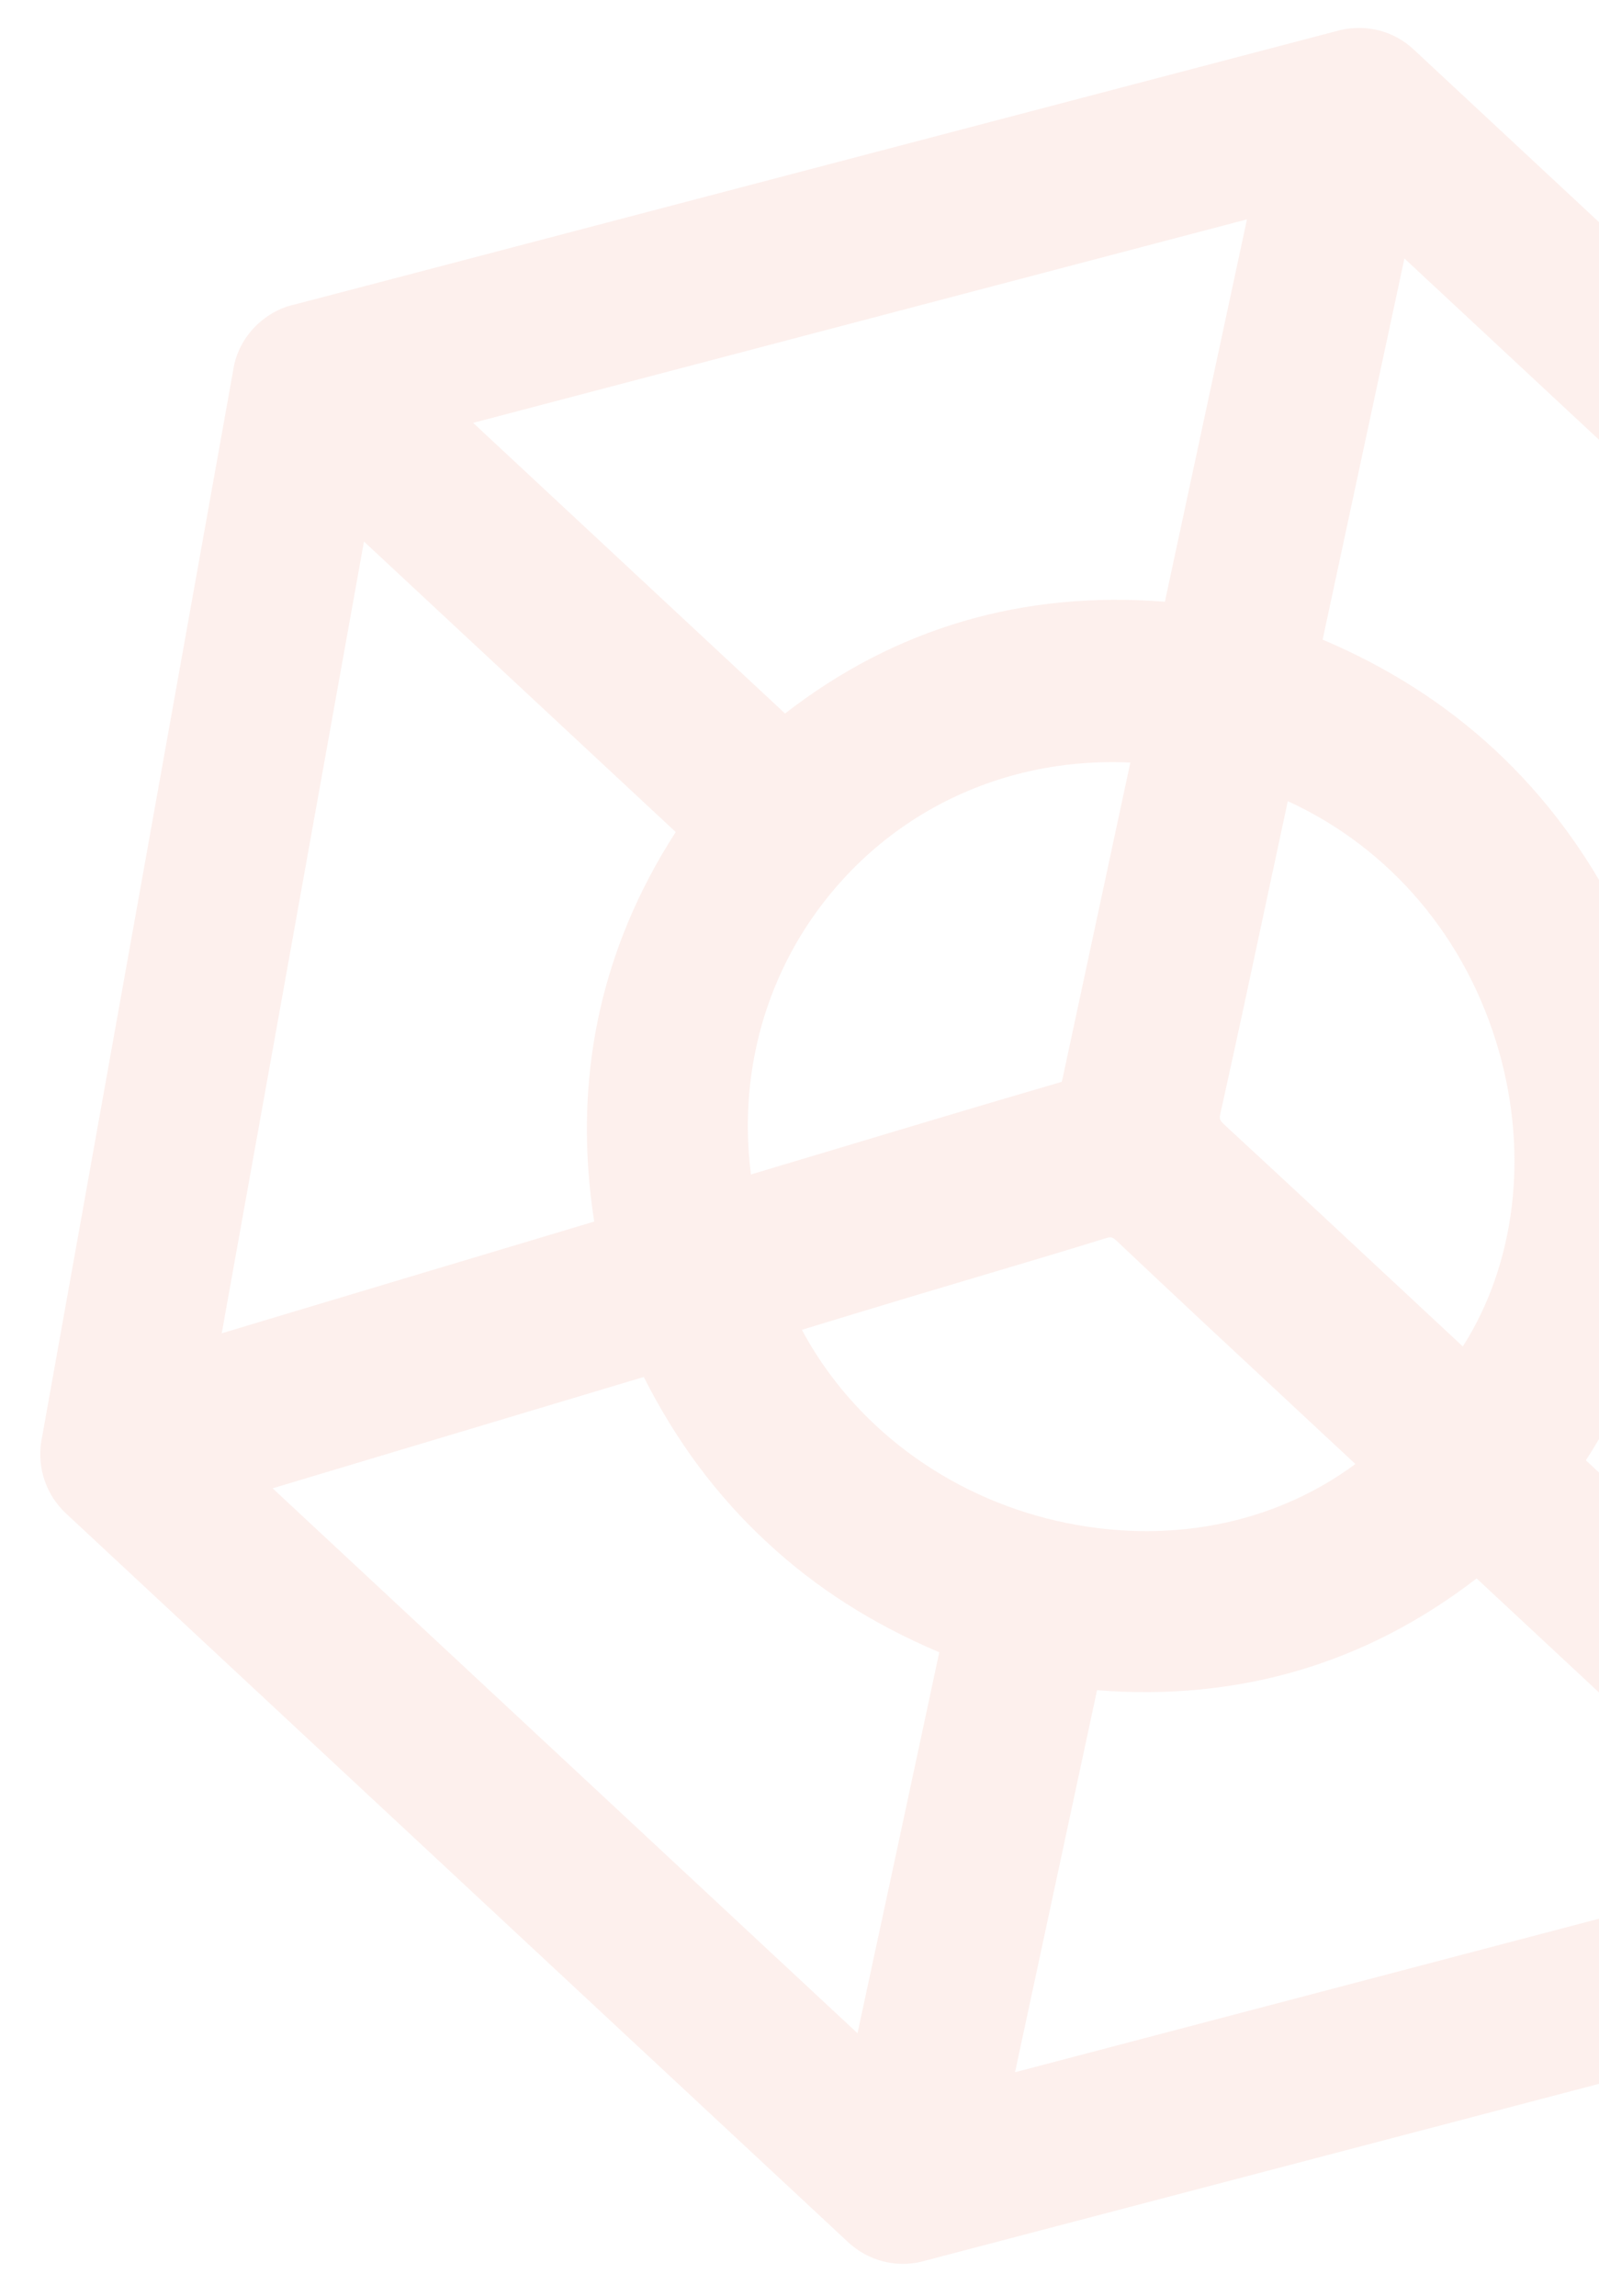 <svg width="186" height="267" viewBox="0 0 186 267" fill="none" xmlns="http://www.w3.org/2000/svg">
<path opacity="0.1" d="M255.426 90.507L164.433 5.746C162.156 3.619 158.99 2.78 155.889 3.504L144.093 6.599L43.95 32.881L34.258 35.417C33.997 35.474 33.718 35.55 33.332 35.669C31.868 36.17 30.541 37.049 29.484 38.185C28.201 39.572 27.384 41.287 27.124 43.065L4.911 167.033C4.869 167.239 4.826 167.456 4.794 167.682C4.318 170.777 5.398 173.887 7.676 176.013L98.669 260.774C100.957 262.901 104.122 263.75 107.165 263.037C107.378 262.982 107.59 262.927 107.686 262.895L119.019 259.921L219.152 233.649L228.738 231.125C228.863 231.102 228.999 231.069 229.134 231.036C229.327 230.981 229.52 230.927 229.761 230.852C231.225 230.35 232.552 229.481 233.608 228.336C234.712 227.13 235.478 225.69 235.842 224.124L258.191 99.497C258.234 99.3 258.267 99.094 258.309 98.838C258.785 95.743 257.704 92.633 255.426 90.507ZM69.117 142.067C61.441 144.37 53.794 146.661 46.138 148.954C39.368 150.986 32.589 153.018 25.791 155.06C27.806 143.85 29.812 132.67 31.827 121.479L36.352 96.277C37.738 88.606 39.114 80.917 40.499 73.207L42.337 62.981L78.603 96.766C69.763 110.45 66.569 125.675 69.117 142.067ZM106.638 150.606L113.465 148.572C118.451 147.09 123.447 145.607 128.421 144.067C129.269 143.788 129.377 143.834 129.967 144.384C136.613 150.662 143.306 156.899 150 163.126L157.662 170.264C148.1 177.336 135.642 179.755 123.015 176.896C110.124 173.976 99.211 165.756 93.274 154.655C97.737 153.285 102.183 151.946 106.638 150.606ZM123.679 125.066C123.636 125.263 123.558 125.627 123.496 125.815C123.467 125.825 123.438 125.836 123.399 125.847C113.696 128.676 103.861 131.637 94.353 134.491L87.352 136.588C85.737 123.926 89.575 111.539 98.073 102.247C103.572 96.231 110.553 92.08 118.276 90.05C122.494 88.942 126.935 88.473 131.483 88.686L123.679 125.066ZM163.416 150.309C156.472 143.835 149.529 137.361 142.547 130.917C141.798 130.234 141.824 130.106 141.979 129.417C143.841 121.048 145.635 112.642 147.428 104.246L149.669 93.783C149.711 93.576 149.754 93.37 149.797 93.173C161.74 98.644 170.616 109.104 174.365 122.272C177.824 134.442 176.238 147.048 170.159 156.594L163.416 150.309ZM135.502 69.983C118.96 68.674 104.117 73.039 91.32 82.981L55.035 49.177L145.05 25.512C141.855 40.365 138.696 55.1 135.502 69.983ZM58.77 164.971L74.883 160.139C78.676 167.642 83.378 173.955 89.202 179.356C94.896 184.652 101.474 188.858 109.26 192.158C106.111 206.883 102.96 221.569 99.746 236.462L31.712 173.088C40.747 170.375 49.744 167.673 58.77 164.971ZM124.666 210.287L127.611 196.566C144.055 197.868 158.888 193.503 171.764 183.569L208.029 217.354C197.565 220.107 187.149 222.84 176.763 225.572L118.072 240.998C120.27 230.771 122.459 220.554 124.666 210.287ZM193.947 124.473C206.444 120.723 218.903 116.983 231.429 113.232L237.311 111.469C234.542 126.908 231.77 142.278 229 157.686L220.738 203.618L184.473 169.833C193.332 156.139 196.515 140.904 193.947 124.473ZM188.229 106.381C180.689 91.599 169.14 80.853 153.852 74.391L163.366 30.058L231.41 93.441C216.936 97.786 202.674 102.057 188.229 106.381Z" fill="#EB674F"/>
</svg>
